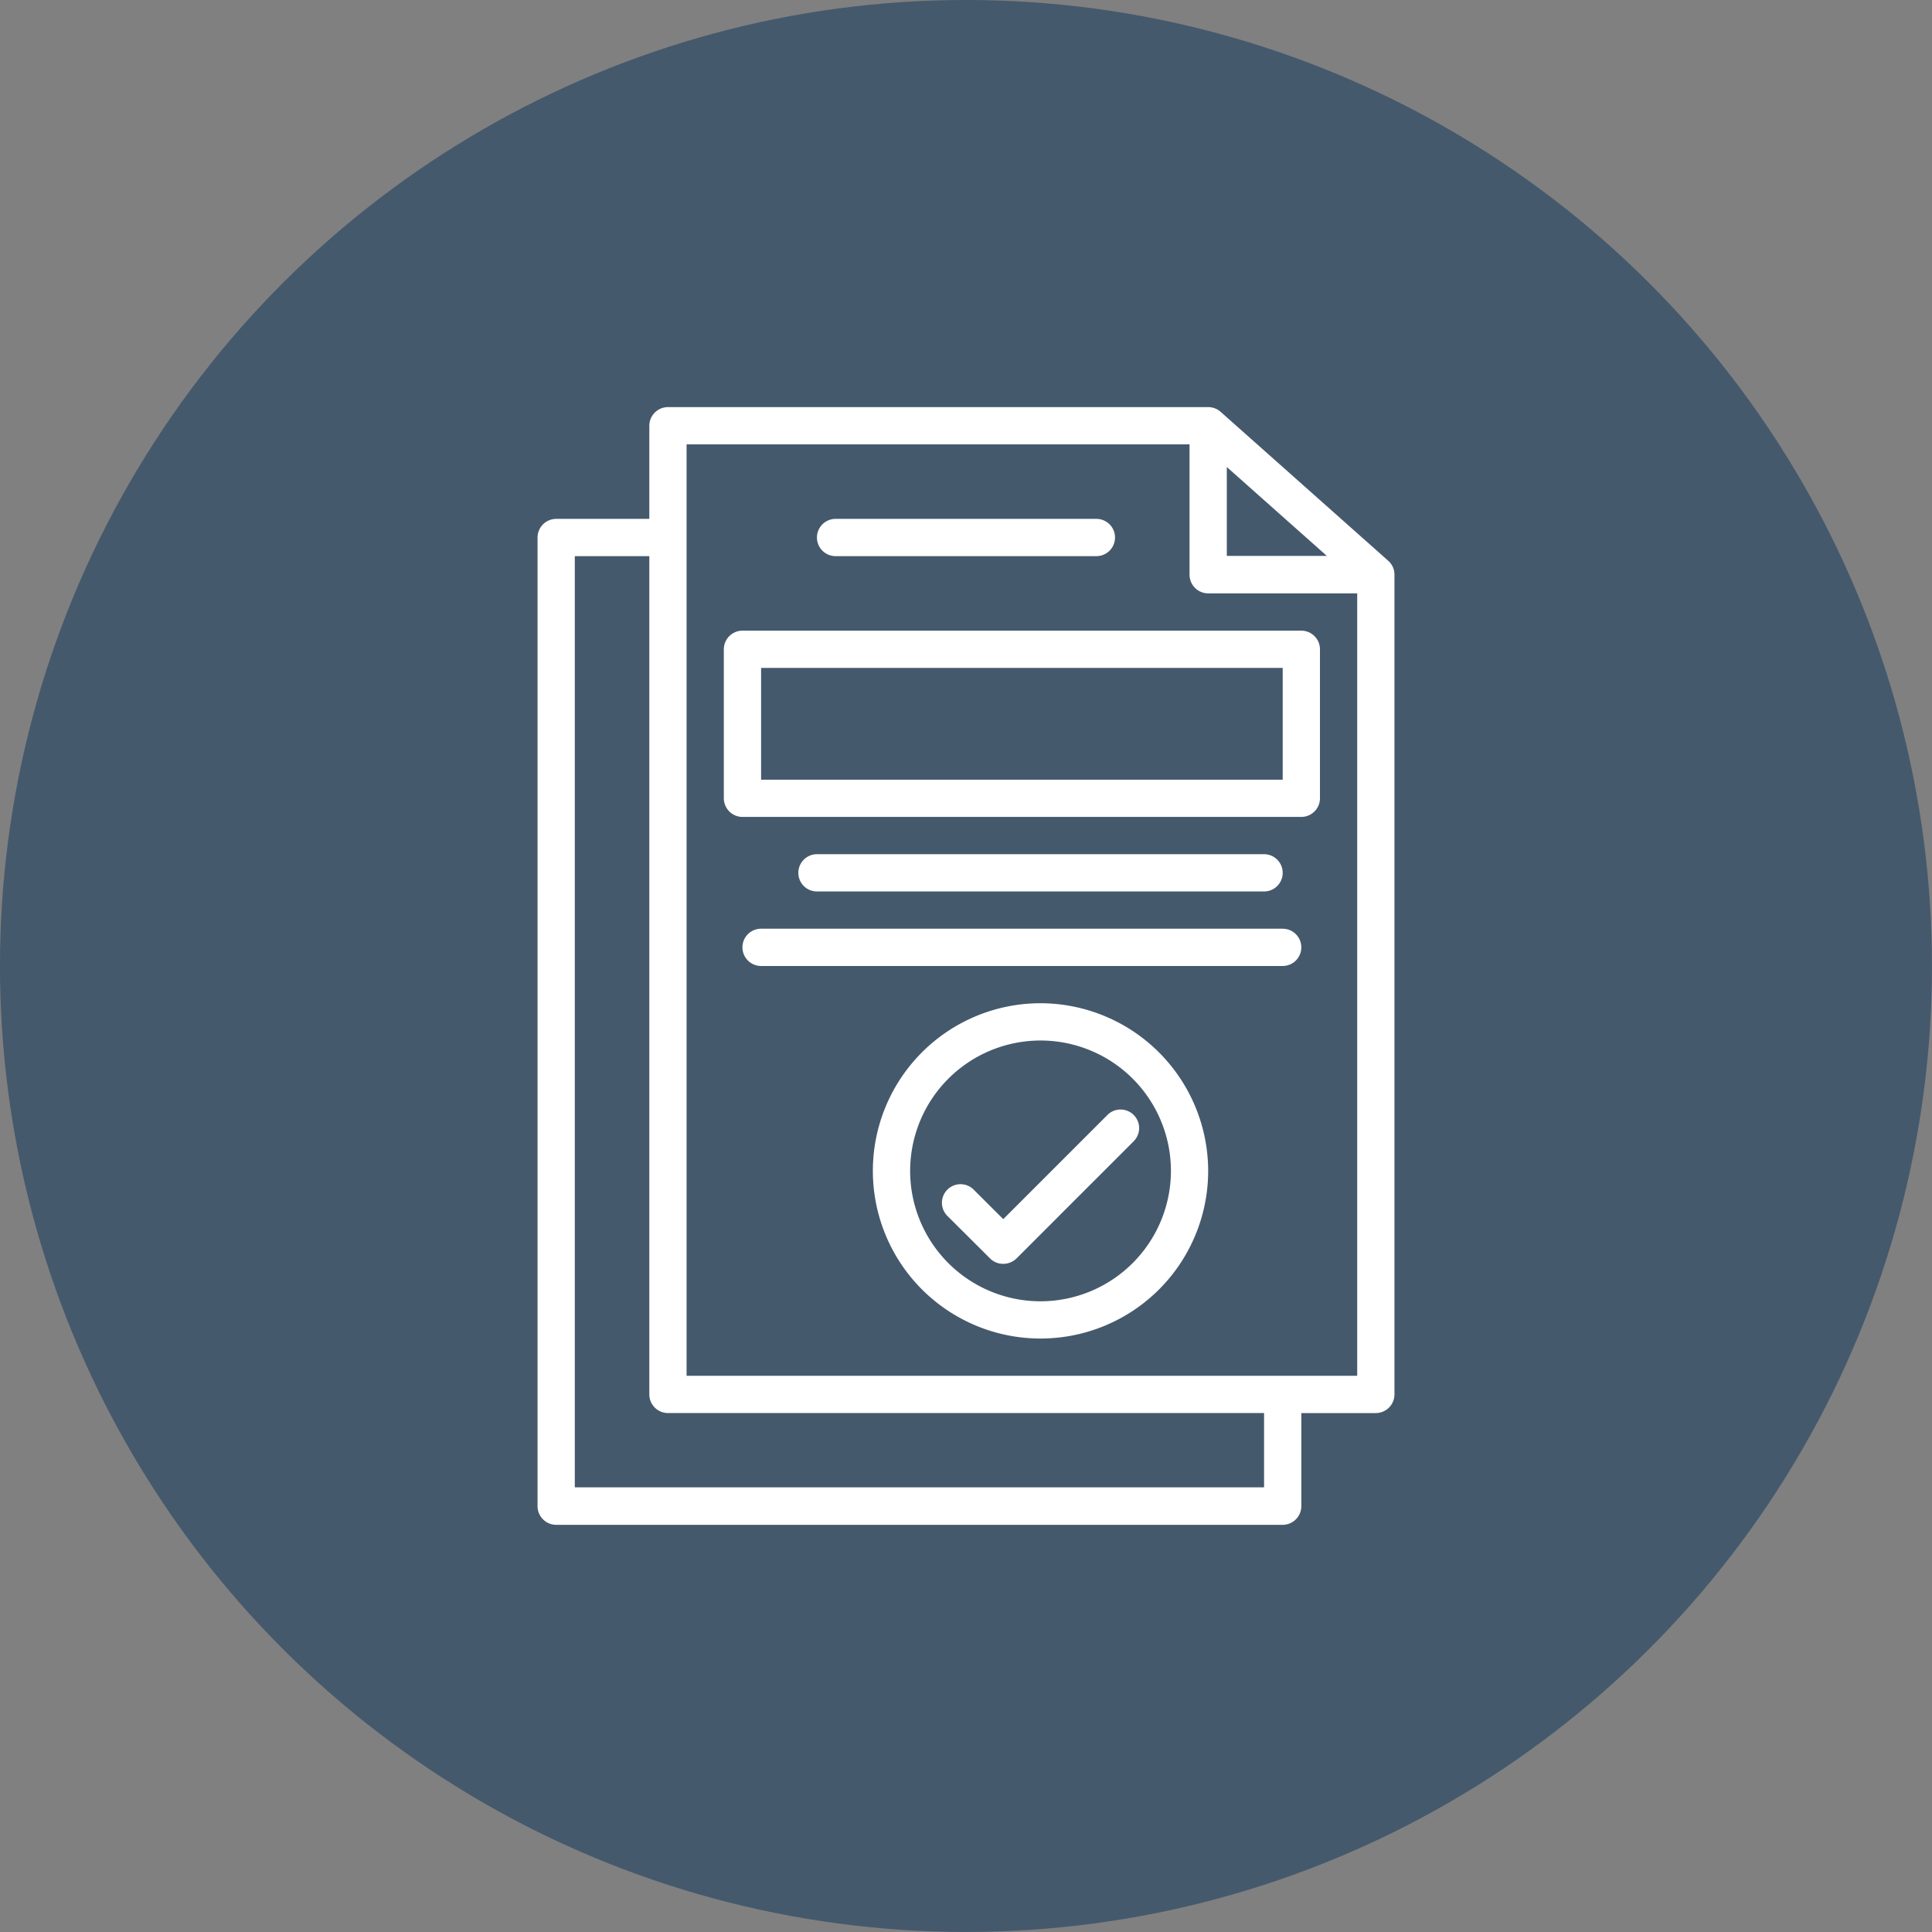 <svg xmlns="http://www.w3.org/2000/svg" width="84.264" height="84.264" viewBox="0 0 84.264 84.264">
  <rect x="0" y="0" width="84.264" height="84.264" fill="#808080" stroke="none"/>
  <g id="Group_1318" data-name="Group 1318" transform="translate(10893.231 -17456.104)">
    <g id="Group_4_icons_-_selected_1" data-name="Group 4 icons - selected 1" transform="translate(7719.495 14501.746)">
      <circle id="Ellipse_386" data-name="Ellipse 386" cx="42.132" cy="42.132" r="42.132" transform="translate(-18528.463 2954.357) rotate(90)" fill="#45596d"/>
      <g id="Group_927" data-name="Group 927" transform="translate(-18598.281 2970.114)">
        <path id="Path_1134" data-name="Path 1134" d="M38.786,2.2A.815.815,0,0,0,38.25,2H14.687a.815.815,0,0,0-.812.812V6.875H9.812A.815.815,0,0,0,9,7.687v42.25a.815.815,0,0,0,.812.812H41.5a.815.815,0,0,0,.812-.812V45.875h3.25a.815.815,0,0,0,.812-.812V9.312A.8.8,0,0,0,46.1,8.7Zm.276,2.413,4.363,3.876H39.062V4.624Zm1.625,44.5H10.625V8.5h3.25V45.062a.815.815,0,0,0,.812.812h26v3.25ZM15.5,44.241V3.625H37.437V9.312a.815.815,0,0,0,.812.812h6.5V44.25H15.5Z" transform="translate(0)" fill="#fff"/>
        <path id="Path_1135" data-name="Path 1135" d="M44.187,14H19.812a.815.815,0,0,0-.812.812v6.5a.815.815,0,0,0,.812.812H44.187A.815.815,0,0,0,45,21.312v-6.5A.815.815,0,0,0,44.187,14Zm-.812,6.5H20.625V15.625h22.75Z" transform="translate(-1.875 -2.25)" fill="#fff"/>
        <path id="Path_1136" data-name="Path 1136" d="M24.812,9.625H36.187a.812.812,0,1,0,0-1.625H24.812a.812.812,0,1,0,0,1.625Z" transform="translate(-2.813 -1.125)" fill="#fff"/>
        <path id="Path_1137" data-name="Path 1137" d="M43.312,27.625a.812.812,0,0,0,0-1.625h-19.5a.812.812,0,0,0,0,1.625Z" transform="translate(-2.625 -4.5)" fill="#fff"/>
        <path id="Path_1138" data-name="Path 1138" d="M43.562,30H20.812a.812.812,0,1,0,0,1.625h22.75a.812.812,0,1,0,0-1.625Z" transform="translate(-2.063 -5.25)" fill="#fff"/>
        <path id="Path_1139" data-name="Path 1139" d="M34.312,34a7.312,7.312,0,1,0,7.312,7.312A7.323,7.323,0,0,0,34.312,34Zm0,13A5.687,5.687,0,1,1,40,41.312,5.694,5.694,0,0,1,34.312,47Z" transform="translate(-3.375 -6)" fill="#fff"/>
        <path id="Path_1140" data-name="Path 1140" d="M37.924,39.945l-4.542,4.542L32.091,43.2a.81.81,0,0,0-1.146,1.146L32.806,46.2a.8.8,0,0,0,.577.236.832.832,0,0,0,.577-.236l5.111-5.111a.81.81,0,0,0-1.146-1.146Z" transform="translate(-4.07 -7.07)" fill="#fff"/>
      </g>
    </g>
  </g>
</svg>
